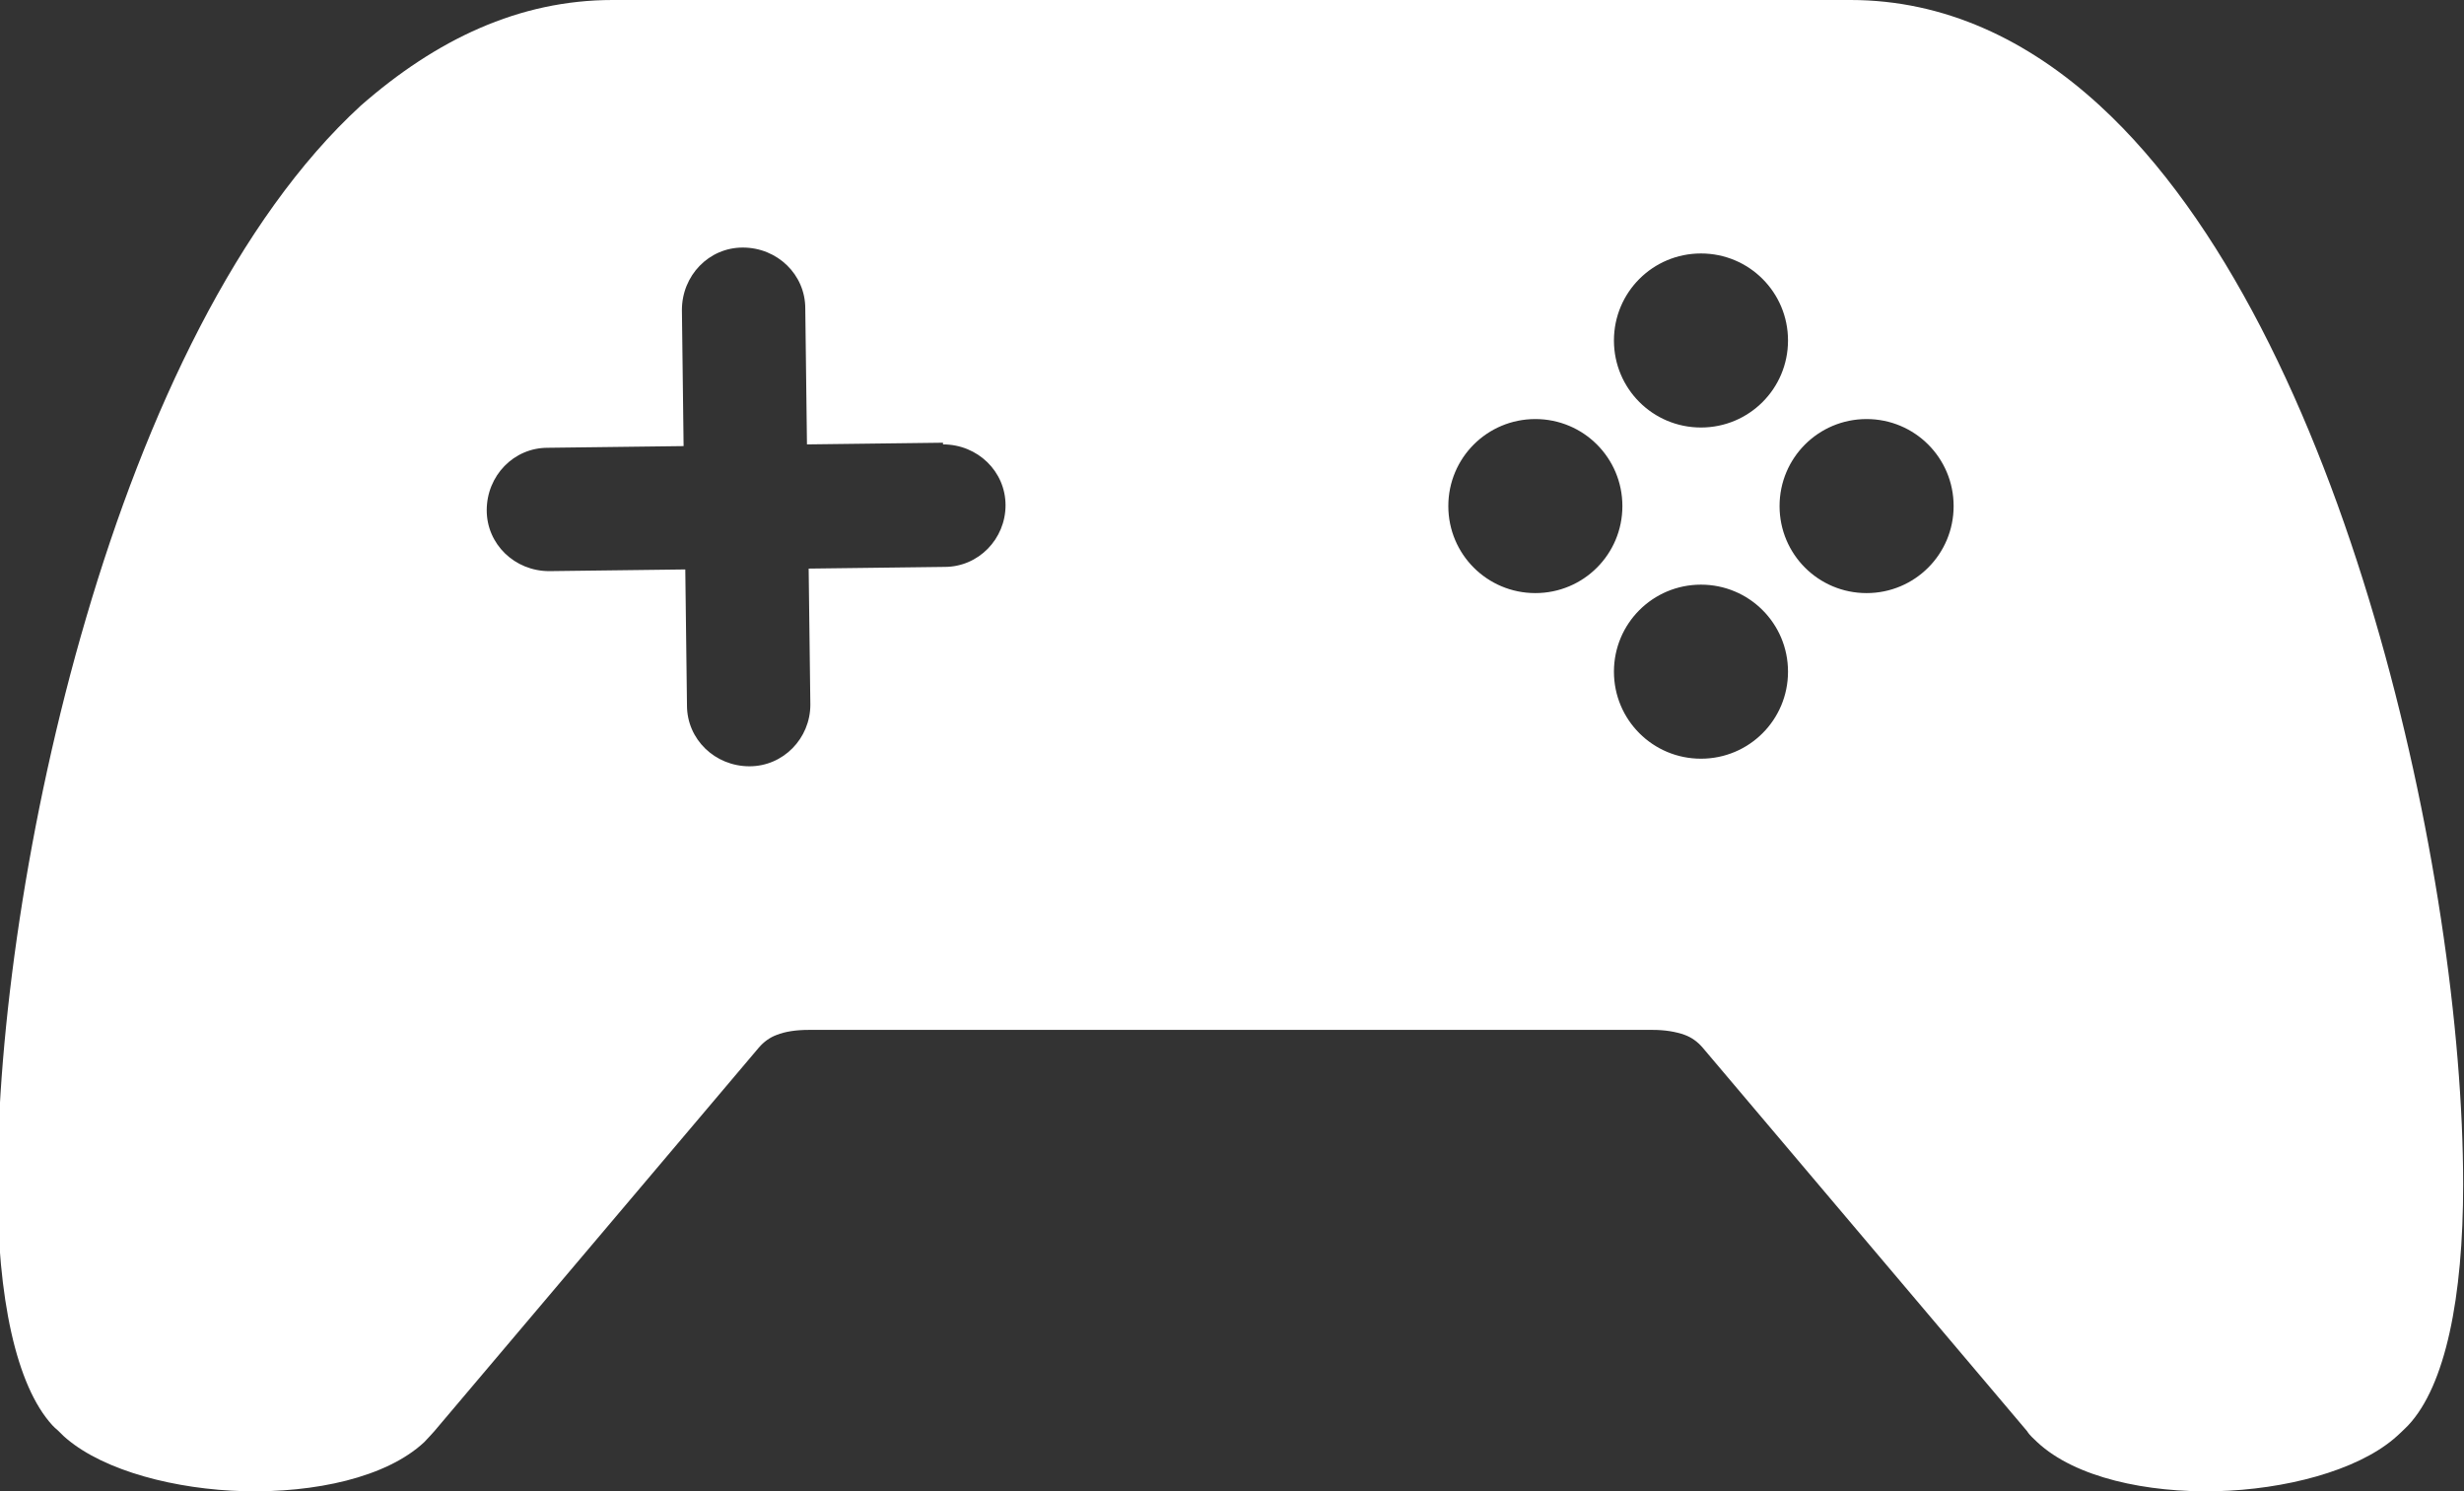 <?xml version="1.0" encoding="UTF-8"?>
<svg id="Layer_2" data-name="Layer 2" xmlns="http://www.w3.org/2000/svg" viewBox="0 0 29.16 17.65">
  <rect x="0" y="0" width="29.16" height="17.65" fill="#333333" stroke="none"/>
  <defs>
    <style>
      .cls-1 {
        fill: #fff;
        fill-rule: evenodd;
      }
    </style>
  </defs>
  <g id="Layer_1-2" data-name="Layer 1">
    <path class="cls-1" d="M7.25,0h14.65c1.11,0,2.1.47,2.95,1.25,1.46,1.34,2.54,3.64,3.25,6.06.7,2.38,1.05,4.89,1.05,6.71,0,1.34-.21,2.38-.65,2.85l-.03.03s-.08.08-.14.13h0c-.45.38-1.29.6-2.1.62-.82.02-1.67-.16-2.12-.58-.04-.04-.09-.08-.12-.13l-3.84-4.54c-.06-.07-.13-.12-.21-.15-.11-.04-.24-.06-.38-.06h-9.99c-.15,0-.28.02-.38.06-.08.03-.15.08-.21.15l-3.84,4.54s-.08.09-.12.13c-.45.42-1.3.6-2.13.58-.81-.02-1.65-.24-2.1-.62-.05-.04-.09-.09-.14-.13l-.03-.03c-.43-.47-.65-1.51-.65-2.85,0-1.81.35-4.33,1.05-6.71.71-2.42,1.79-4.72,3.25-6.06C5.16.47,6.14,0,7.25,0h0ZM20.13,3c-.57,0-1.03.46-1.03,1.03s.46,1.03,1.03,1.03,1.03-.46,1.03-1.03-.46-1.03-1.03-1.03h0ZM18.17,4.96c-.57,0-1.03.46-1.03,1.03s.46,1.03,1.03,1.03,1.03-.46,1.03-1.03-.46-1.03-1.03-1.03h0ZM22.09,4.96c-.57,0-1.03.46-1.03,1.03s.46,1.03,1.03,1.03,1.03-.46,1.03-1.03-.46-1.03-1.03-1.03h0ZM20.13,6.92c-.57,0-1.03.46-1.03,1.03s.46,1.03,1.03,1.03,1.03-.46,1.03-1.03-.46-1.03-1.03-1.03h0ZM11.16,5.24l-1.61.02-.02-1.61c0-.4-.33-.72-.74-.72-.4,0-.72.33-.72.74l.02,1.61-1.61.02c-.4,0-.72.33-.72.74,0,.4.33.72.74.72l1.61-.02.02,1.61c0,.4.33.72.74.72.4,0,.72-.33.72-.73l-.02-1.61,1.61-.02c.4,0,.72-.33.72-.73,0-.4-.33-.72-.74-.72Z"/>
  </g>
</svg>